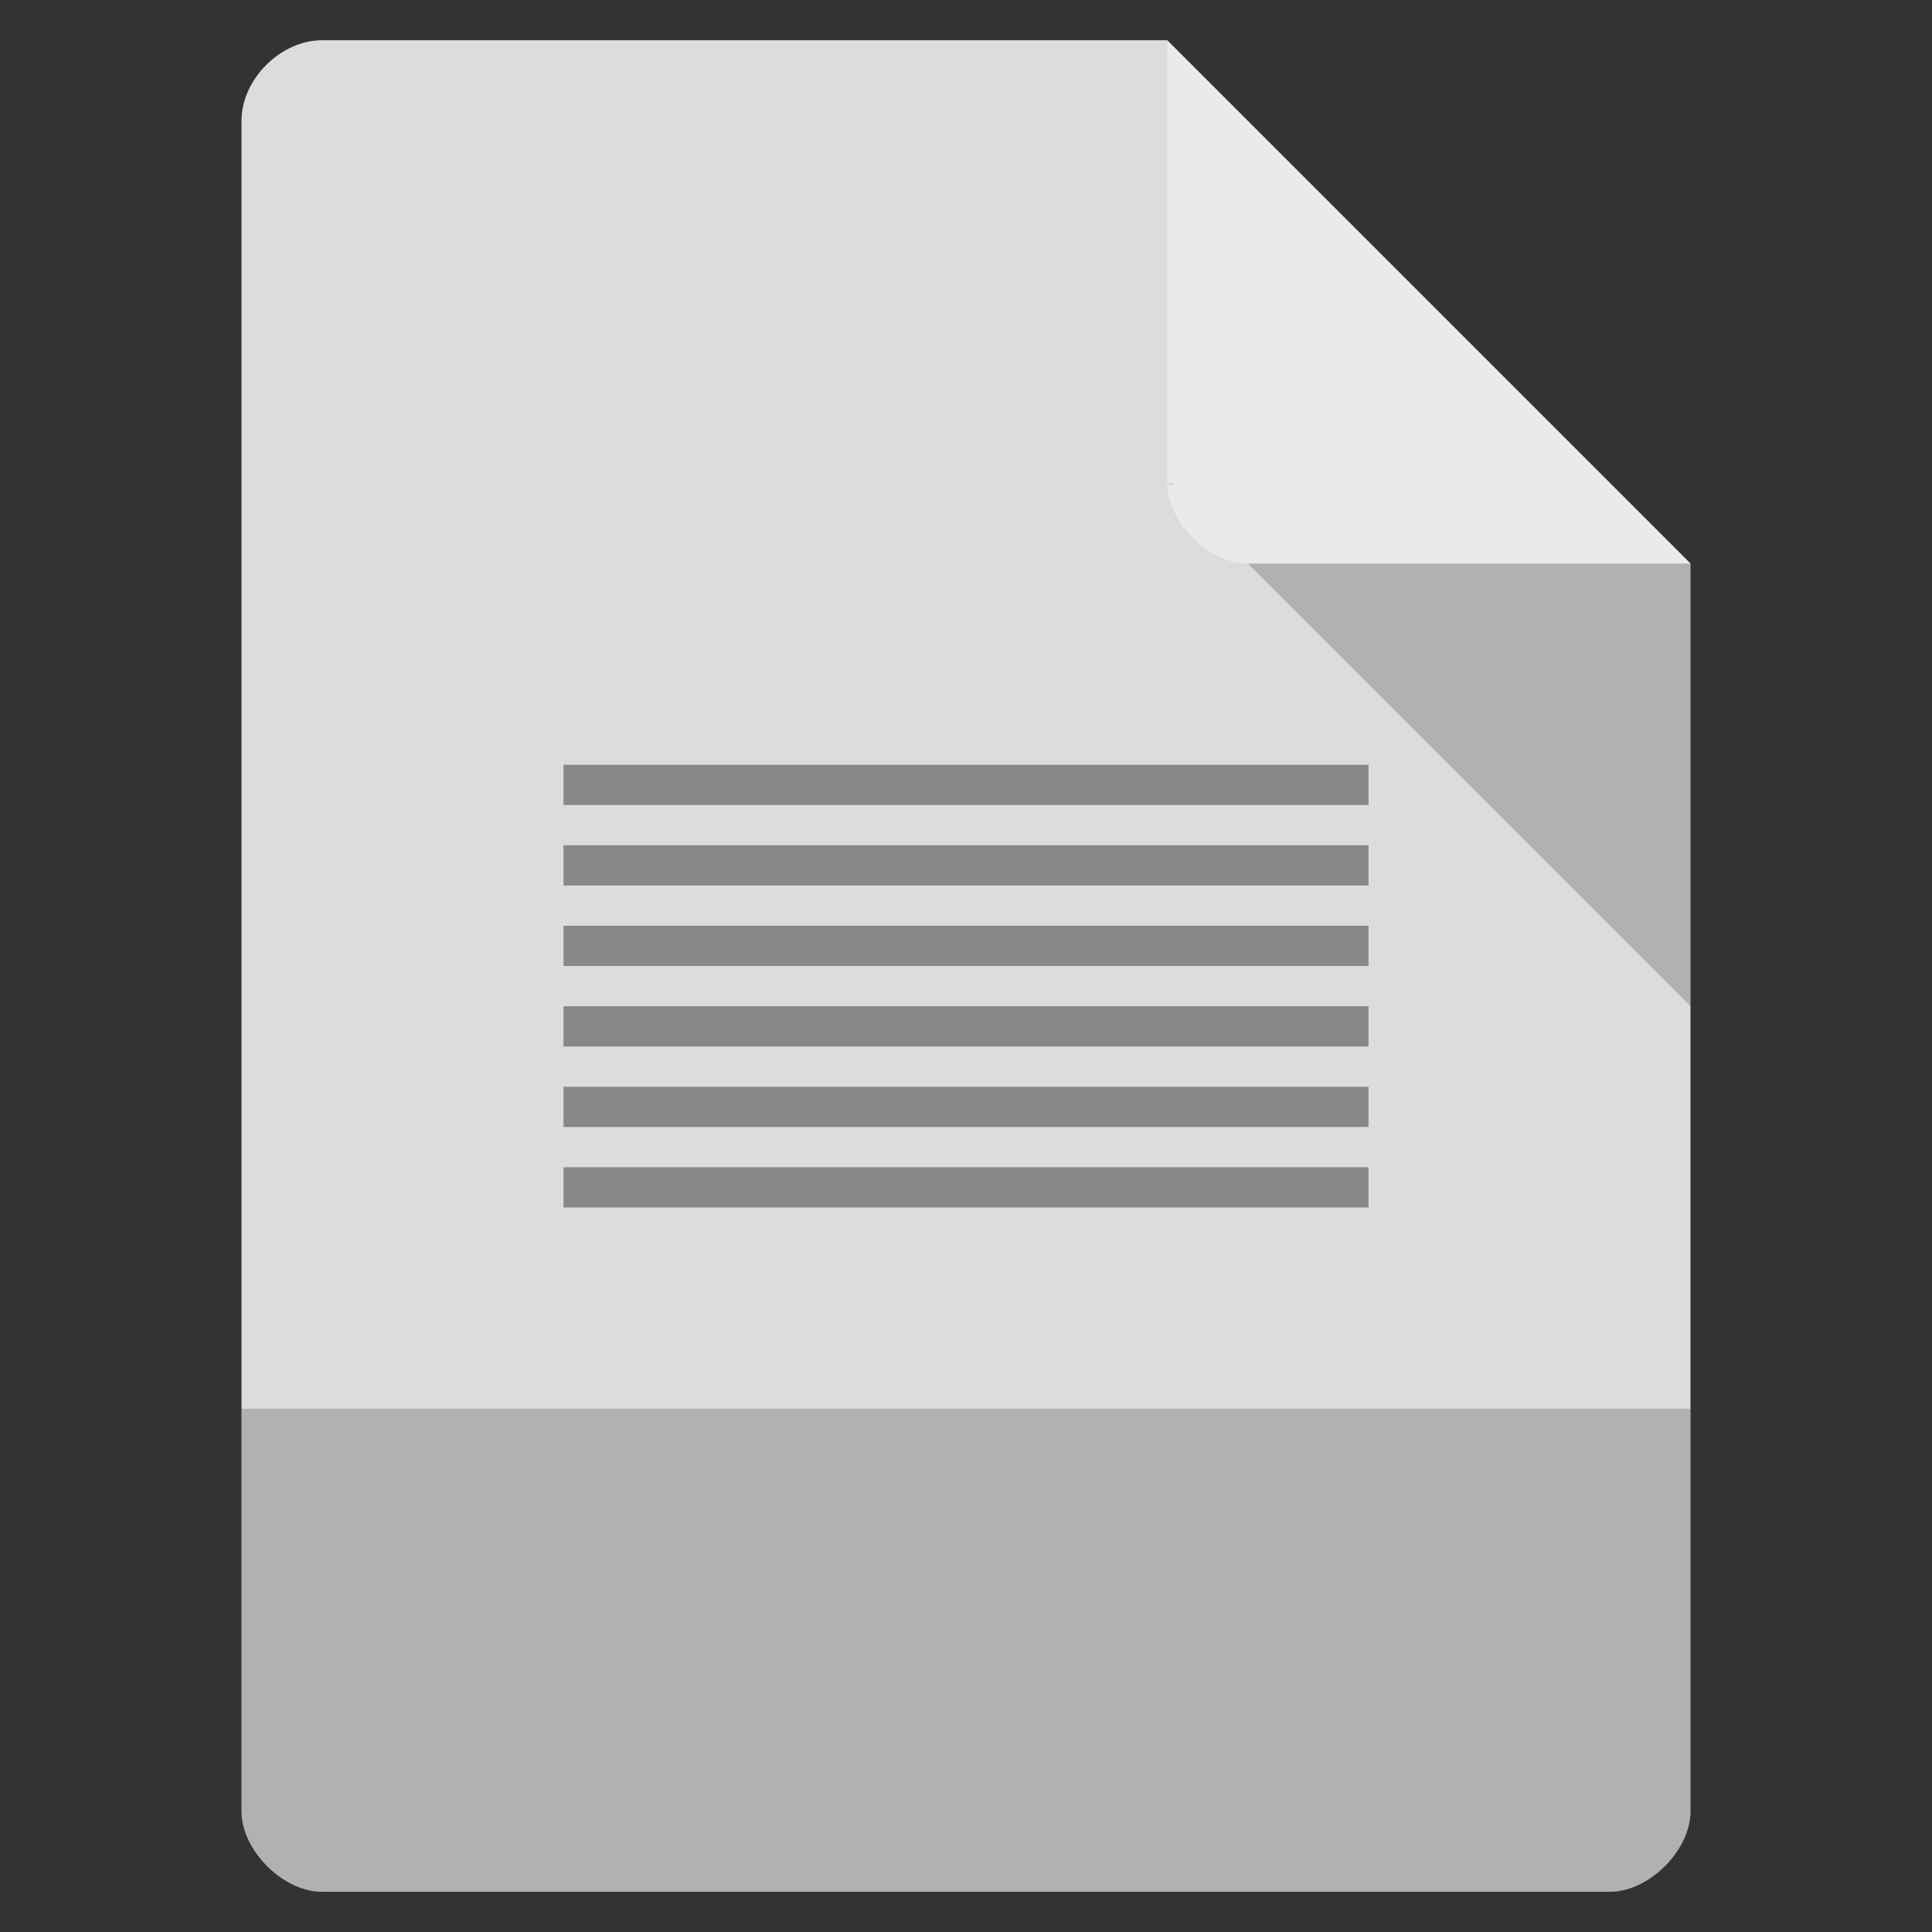 <svg width="48" xmlns="http://www.w3.org/2000/svg" viewBox="0 0 48 48" height="48">
<rect x="0" y="0" width="48" height="48" fill="#333333" stroke="none"/>
<path style="fill:#dcdcdc" d="M 8,1 C 6.971,1 6,1.971 6,3 l 0,42 c 0,0.971 1.029,2 2,2 l 32,0 c 0.971,0 2,-1.029 2,-2 L 42,14 29,1 z"/>
<path style="fill-opacity:.196" d="M 29,12 29.062,12.062 29.219,12 29,12 z m 2,2 11,11 0,-11 -11,0 z"/>
<path style="fill:#fff;fill-opacity:.392" d="m 29,1 13,13 -11,0 c -0.971,0 -2,-1.029 -2,-2 L 29,1 z"/>
<g style="fill:#888">
<path d="m 14,19 0,1 20,0 0,-1 z"/>
<path d="m 14,21 0,1 20,0 0,-1 z"/>
<path d="m 14,23 0,1 20,0 0,-1 z"/>
<path d="m 14,25 0,1 20,0 0,-1 z"/>
<path d="m 14,27 0,1 20,0 0,-1 z"/>
<path d="m 14,29 0,1 20,0 0,-1 z"/>
</g>
<path style="fill-opacity:.196" d="m 6,35 0,10 c 0,0.971 1.029,2 2,2 l 32,0 c 0.971,0 2,-1.029 2,-2 l 0,-10 z"/>
</svg>
